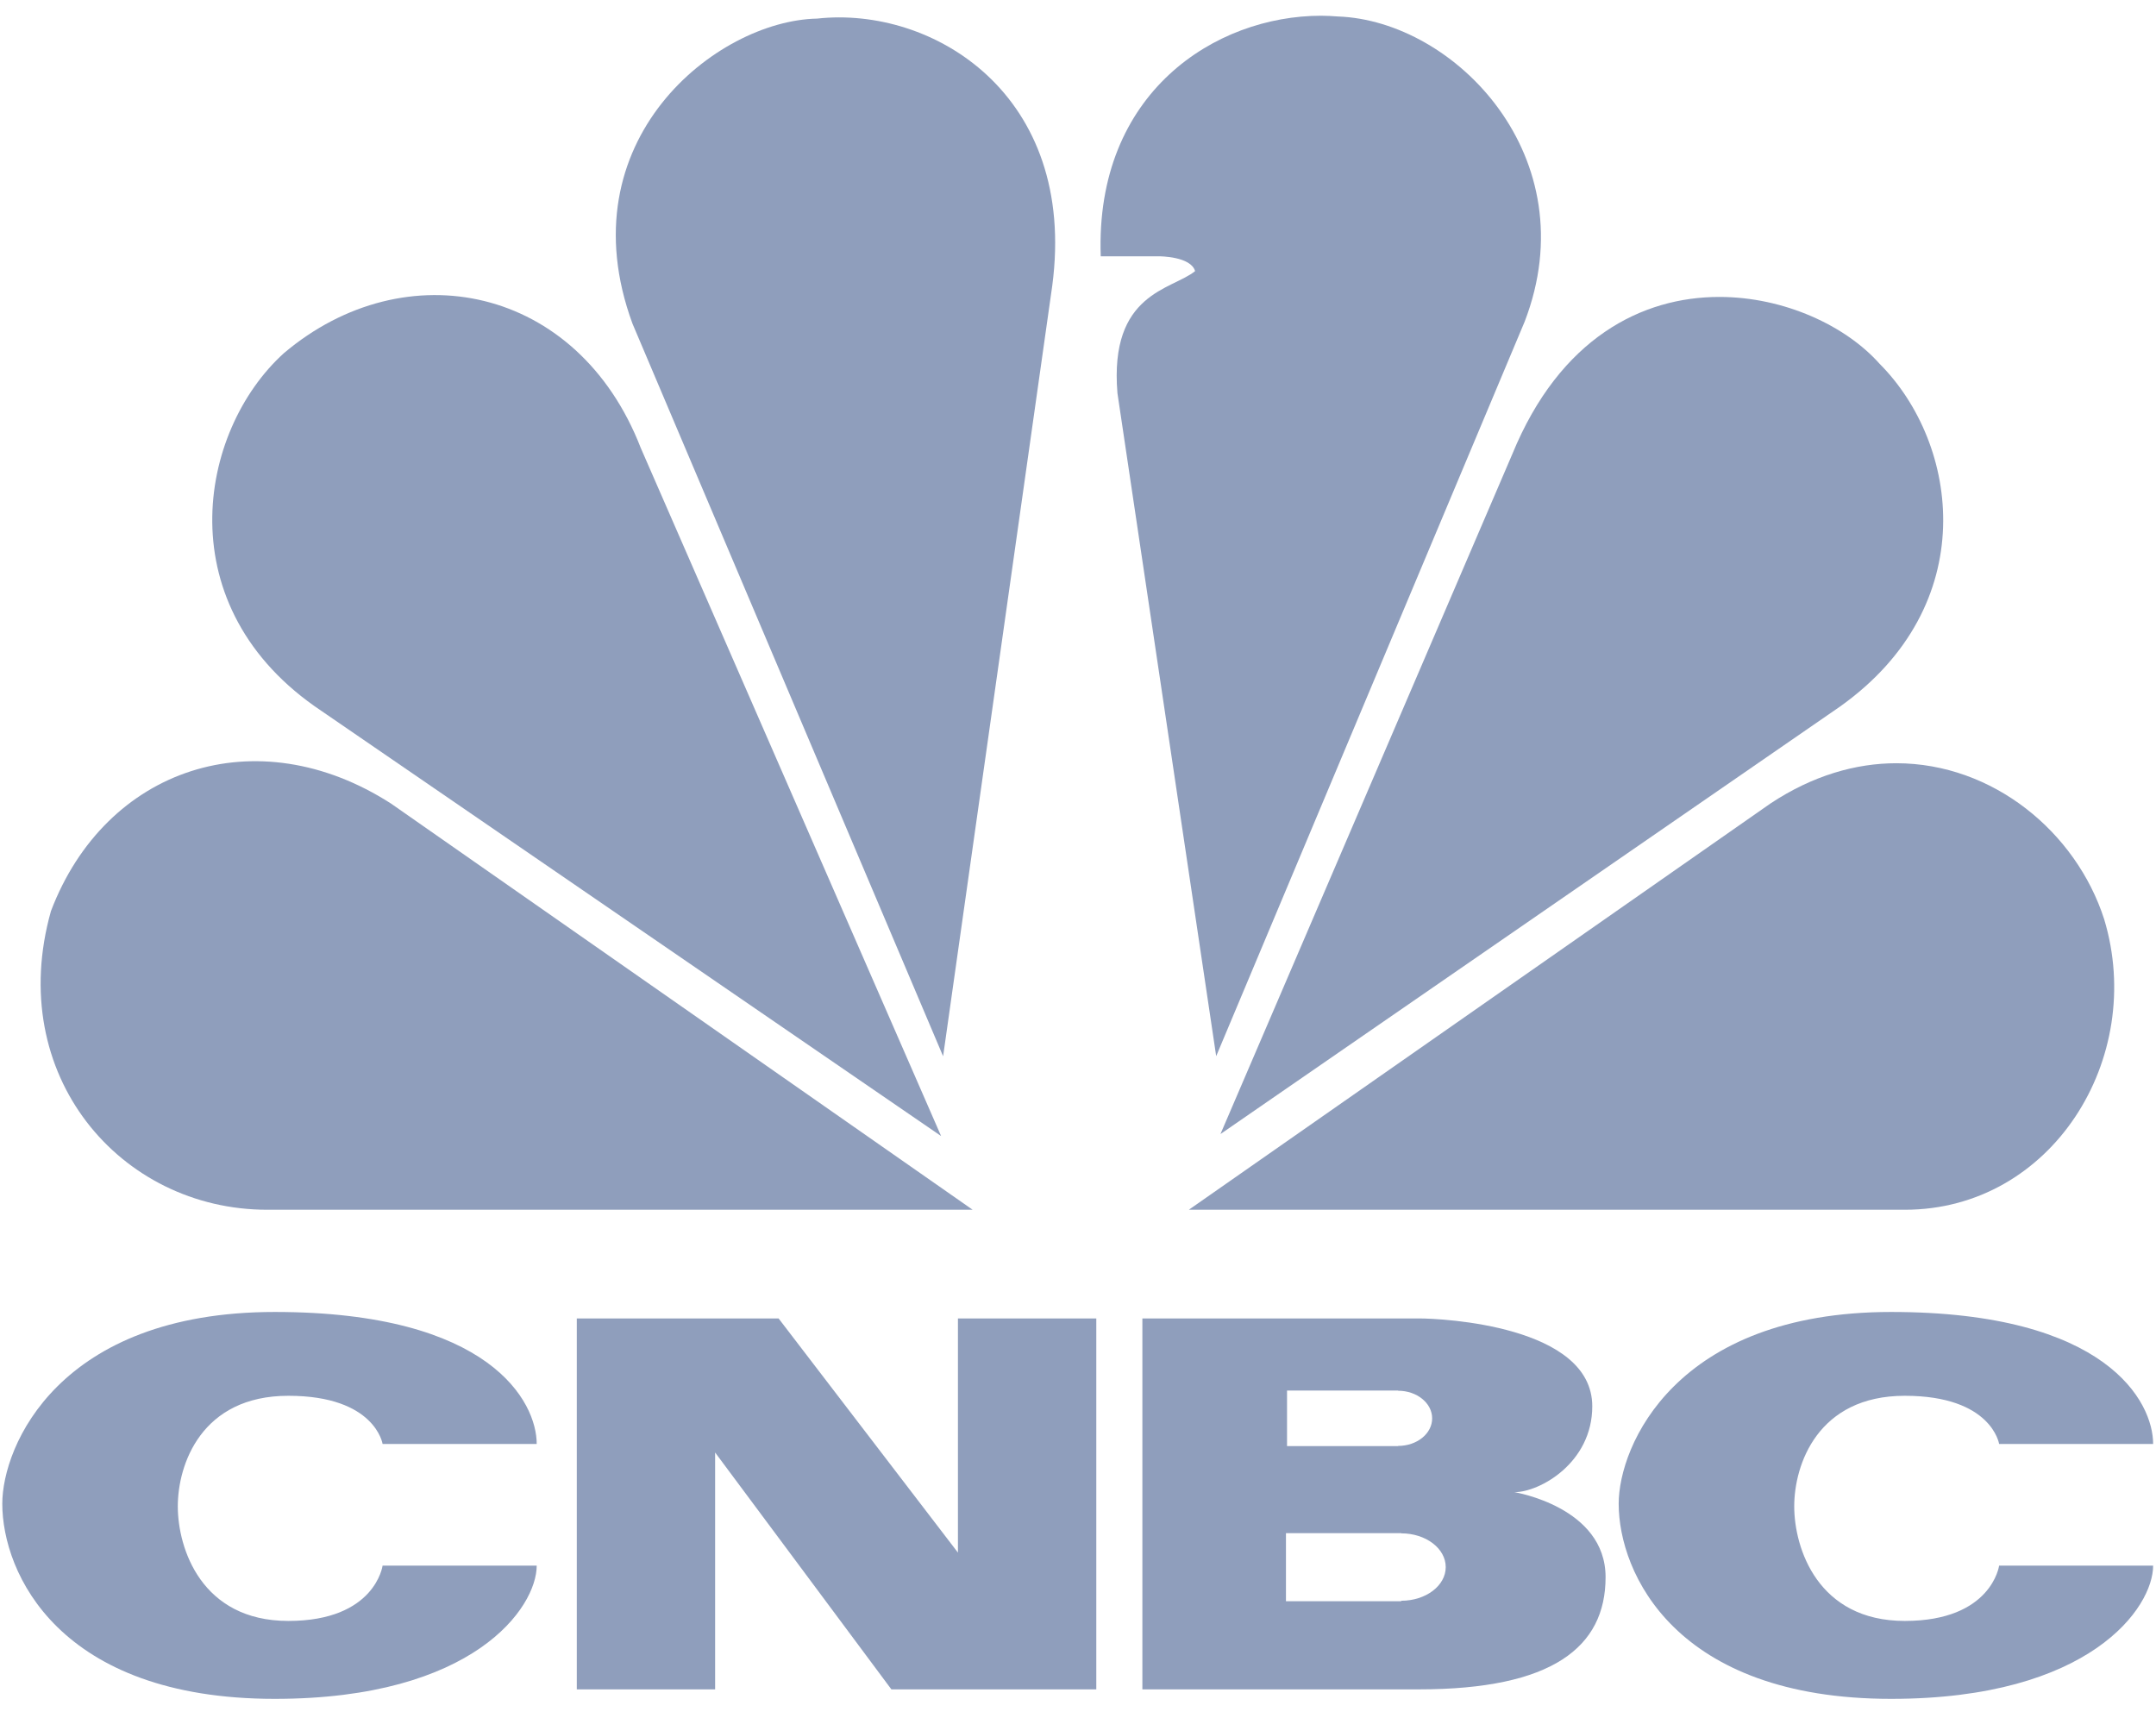 <?xml version="1.0" encoding="UTF-8"?>
<svg width="64px" height="51px" viewBox="0 0 64 51" version="1.1" xmlns="http://www.w3.org/2000/svg" xmlns:xlink="http://www.w3.org/1999/xlink">
    <!-- Generator: Sketch 43.2 (39069) - http://www.bohemiancoding.com/sketch -->
    <title>logo_cnbc</title>
    <desc>Created with Sketch.</desc>
    <defs></defs>
    <g stroke="none" stroke-width="1" fill="none" fill-rule="evenodd">
        <g transform="translate(-89, -846)" fill="#8F9EBC">
            <g transform="translate(29, 777)">
                <g transform="translate(60, 69)">
                    <path d="M8.427,10.483 C5.871,12.797 4.94,18.041 9.549,21.107 L27.936,33.721 L19.021,13.297 C17.152,8.477 12.042,7.426 8.427,10.483"></path>
                    <path d="M24.255,0.552 C21.266,0.613 16.778,4.172 18.775,9.607 L27.996,31.353 L31.236,8.48 C31.986,2.797 27.685,0.174 24.255,0.552"></path>
                    <path d="M32.675,7.608 L34.418,7.608 C34.418,7.608 35.35,7.608 35.476,8.047 C34.79,8.608 32.923,8.678 33.171,11.671 L36.102,31.35 L45.259,9.547 C47.132,4.679 43.201,0.613 39.713,0.489 C39.55,0.477 39.387,0.467 39.217,0.467 C36.087,0.467 32.5,2.742 32.675,7.608"></path>
                    <path d="M44.891,13.482 L36.229,33.662 L54.61,20.98 C58.847,17.975 58.164,13.17 55.792,10.795 C54.798,9.677 52.972,8.814 51.038,8.814 C48.753,8.813 46.308,10.025 44.891,13.482"></path>
                    <path d="M52.552,23.852 L35.29,35.909 L56.545,35.909 C60.905,35.909 63.708,31.413 62.462,27.287 C61.627,24.694 59.159,22.658 56.294,22.655 C55.088,22.655 53.809,23.019 52.552,23.852"></path>
                    <path d="M7.932,35.909 L28.873,35.909 L11.607,23.852 C7.618,21.289 3.132,22.788 1.513,27.042 C0.14,31.91 3.568,35.909 7.932,35.909"></path>
                    <path d="M0.068,44.635 C0.068,46.689 1.746,50.427 8.156,50.427 C14.066,50.427 15.932,47.715 15.932,46.472 L11.357,46.472 C11.357,46.472 11.14,48.114 8.559,48.114 C5.976,48.114 5.278,45.959 5.278,44.712 C5.278,43.47 5.976,41.431 8.559,41.431 C11.14,41.431 11.357,42.861 11.357,42.861 L15.932,42.861 C15.932,41.617 14.563,38.943 8.156,38.943 C1.746,38.943 0.068,42.924 0.068,44.635"></path>
                    <path d="M48.05,44.635 C48.05,46.689 49.73,50.427 56.138,50.427 C62.048,50.427 63.915,47.715 63.915,46.472 L59.343,46.472 C59.343,46.472 59.124,48.114 56.543,48.114 C53.96,48.114 53.261,45.959 53.261,44.712 C53.261,43.47 53.96,41.431 56.543,41.431 C59.124,41.431 59.343,42.861 59.343,42.861 L63.915,42.861 C63.915,41.617 62.547,38.943 56.138,38.943 C49.73,38.943 48.05,42.924 48.05,44.635"></path>
                    <polygon points="28.436 39.135 28.436 46.086 23.112 39.135 17.122 39.135 17.122 50.145 21.228 50.145 21.228 43.114 26.46 50.145 32.543 50.145 32.543 39.135"></polygon>
                    <path d="M44.955,44.292 C45.703,44.292 47.266,43.424 47.266,41.743 C47.266,39.349 42.808,39.135 42.124,39.135 L33.911,39.135 L33.911,50.145 L42.124,50.145 C46.075,50.145 47.661,48.898 47.661,46.814 C47.661,44.73 44.955,44.292 44.955,44.292 L44.955,44.292 Z M38.205,41.276 L41.502,41.276 L41.502,41.281 C42.06,41.281 42.513,41.648 42.513,42.101 C42.513,42.555 42.06,42.919 41.502,42.919 L41.502,42.924 L38.205,42.924 L38.205,41.276 Z M41.595,47.515 L41.595,47.529 L38.173,47.529 L38.173,45.508 L41.595,45.508 L41.595,45.514 C42.326,45.514 42.916,45.963 42.916,46.516 C42.916,47.068 42.326,47.515 41.595,47.515 L41.595,47.515 Z"></path>
                </g>
            </g>
        </g>
    </g>
</svg>
